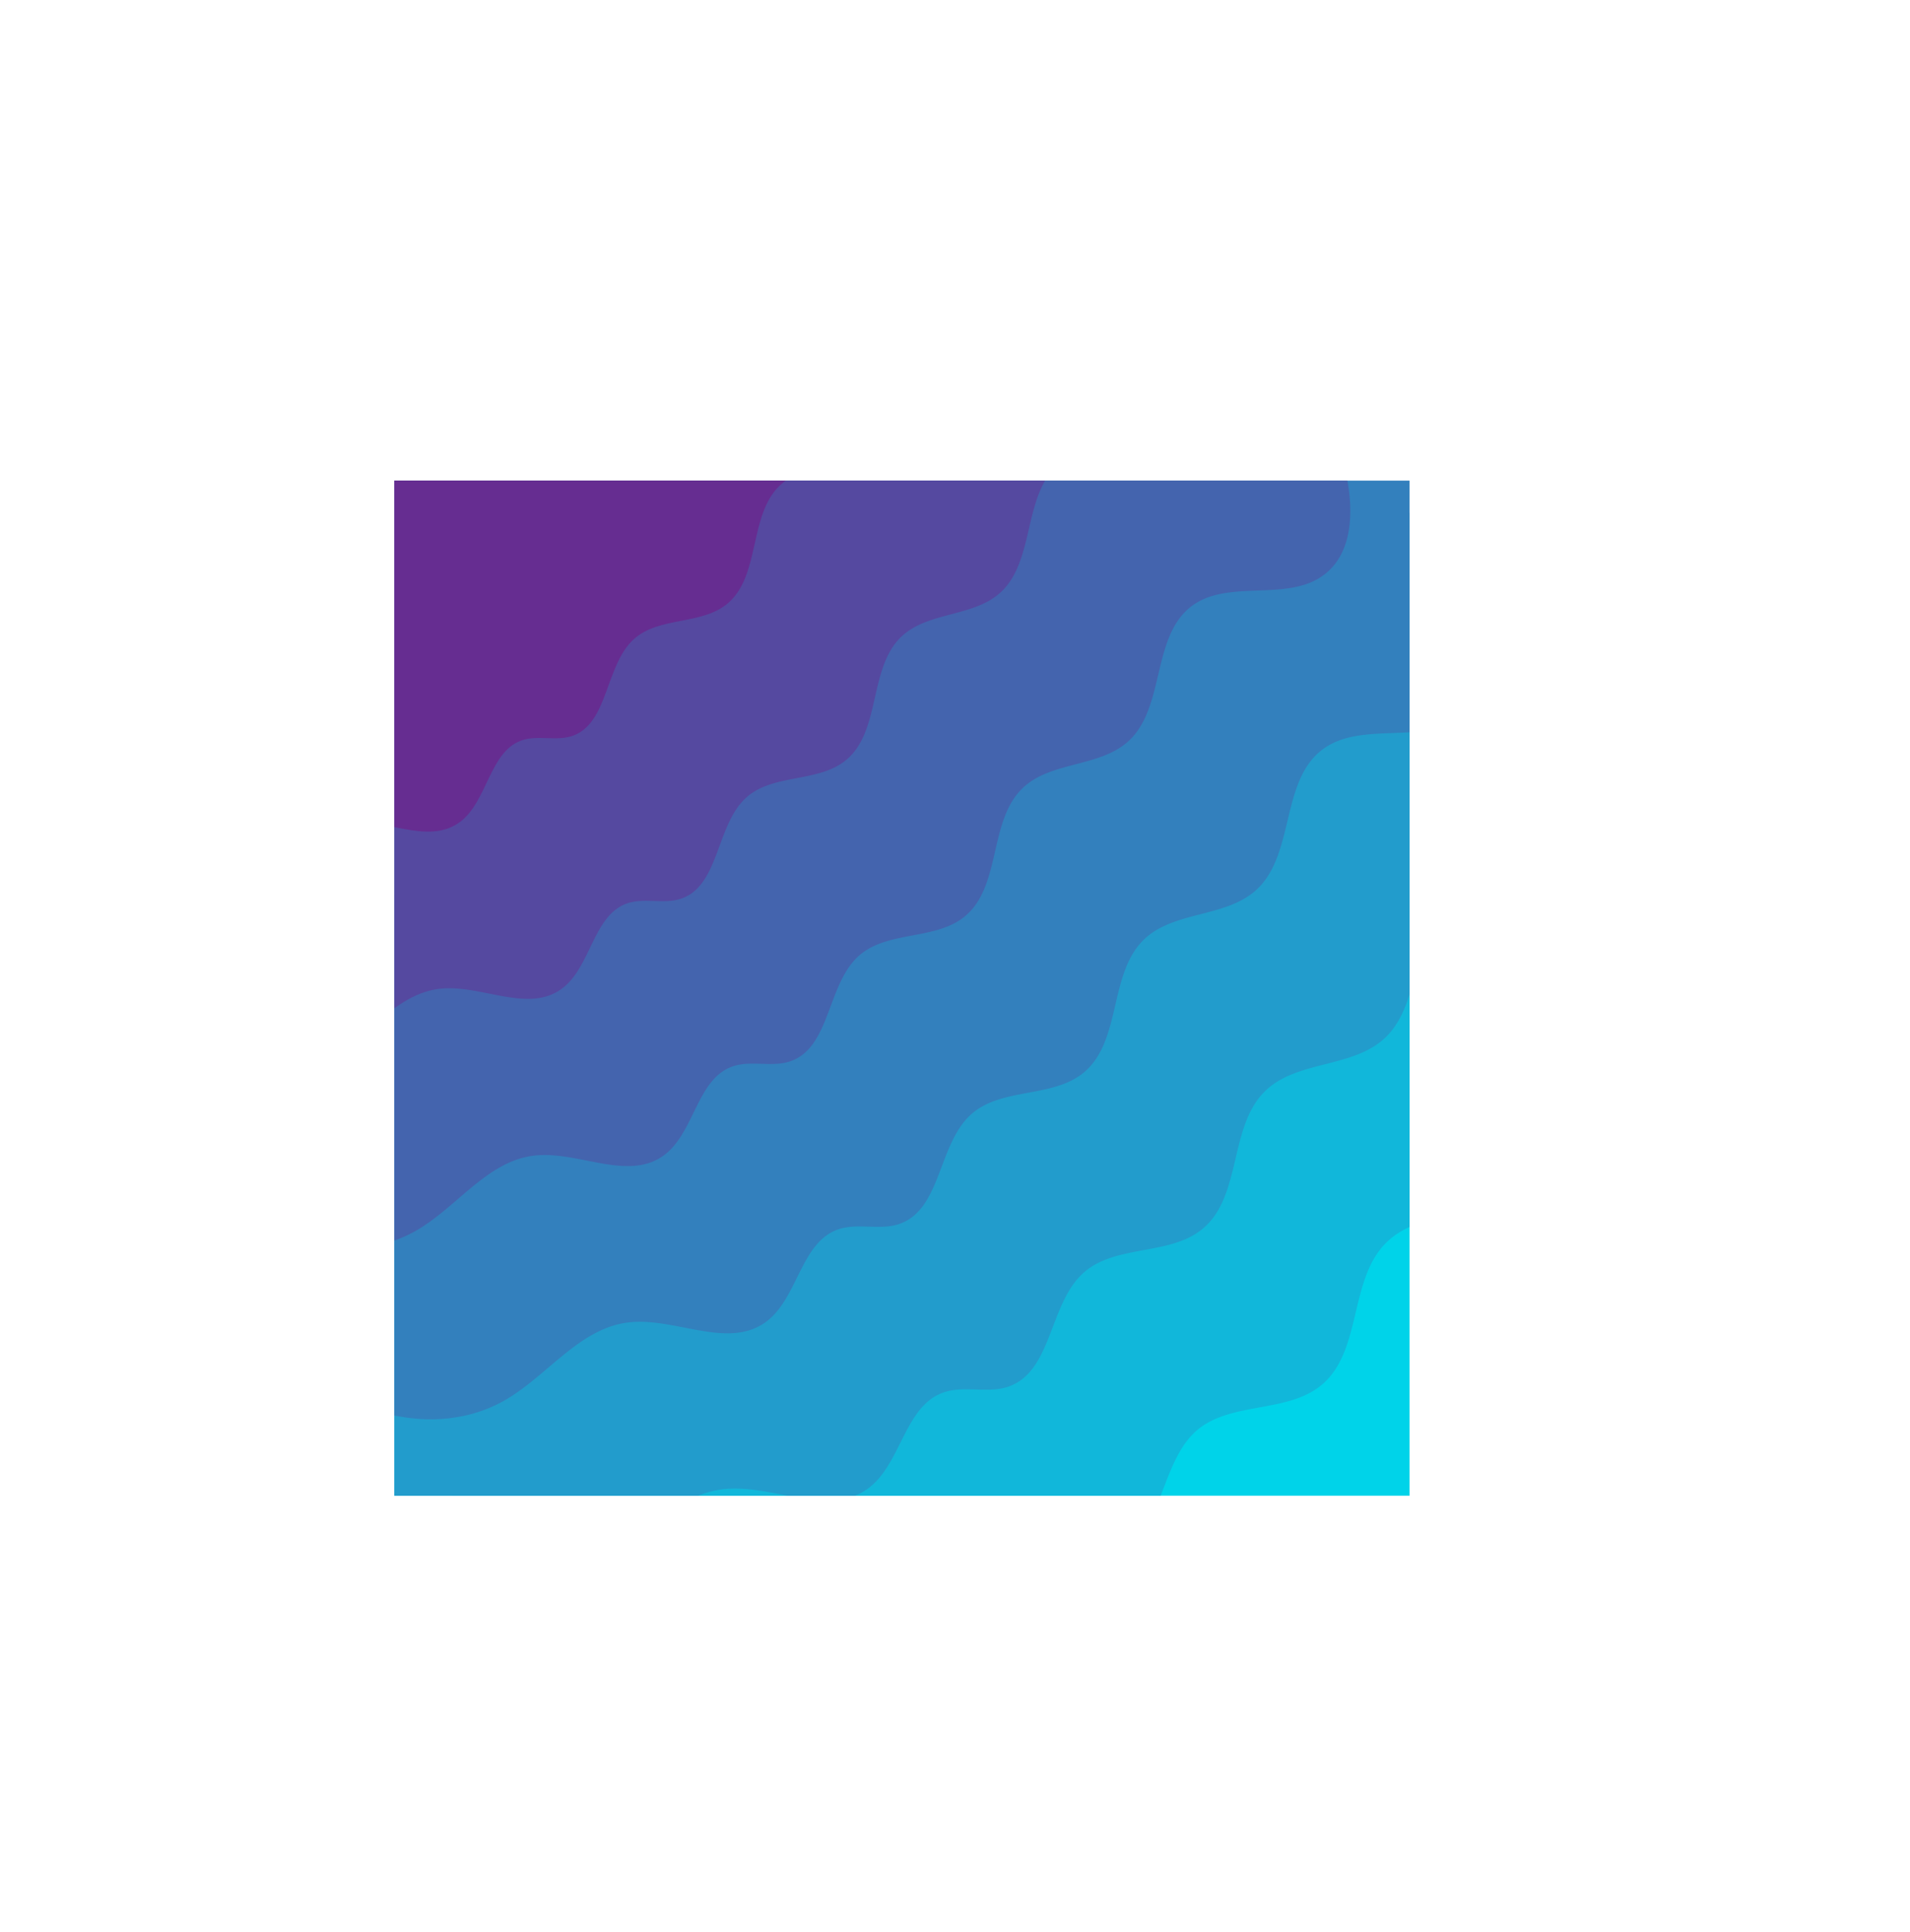 <svg id="Layer_1" data-name="Layer 1" xmlns="http://www.w3.org/2000/svg" xmlns:xlink="http://www.w3.org/1999/xlink" viewBox="0 0 3763 3806"><defs><style>.cls-1{fill:none;}.cls-2{clip-path:url(#clip-path);}.cls-3{fill:#00d3e9;}.cls-4{fill:#11b7da;}.cls-5{fill:#229ccc;}.cls-6{fill:#3380bd;}.cls-7{fill:#4464ae;}.cls-8{fill:#5549a0;}.cls-9{fill:#662d91;}</style><clipPath id="clip-path" transform="translate(779 947)"><rect class="cls-1" x="-2" width="2000" height="2000"/></clipPath></defs><g class="cls-2"><path class="cls-3" d="M358,1319.68c258.92-291.84,613.35-492.85,989.47-608.41S2121.6,562,2515.63,568.85c47.86.84,96.86,2.49,141.34,19.87,57.42,22.45,101.47,68.85,138.93,117.13a996.7,996.7,0,0,1,171.2,338.28c25.32,89.34,30.57,201.55-44.47,257.83-89.92,67.43-235.11,7.9-324.17,76.42-92.65,71.28-60.49,230.14-147.42,308.07-69.88,62.65-188.65,46.32-257.05,110.53-80.36,75.42-50.59,222.76-135.59,293.1-71,58.75-188.16,33.32-258,93.39-76.43,65.76-67.76,210.35-163.8,242.9-44.88,15.21-96.22-3-141,12.54-85.53,29.63-90.89,154.05-165,205.39-88,61-209-13.52-315.8.66-108.71,14.44-180.51,115.92-275.32,170.1-150.78,86.17-355.68,38.66-479.39-82.15-153.57-150-190.22-376.23-170-579.87,10.2-102.65,37.74-202.11,37.88-305.74.1-70.92.72-136,25.44-203.84C197.22,1523.26,273.11,1415.33,358,1319.68Z" transform="translate(779 947)"/><path class="cls-4" d="M201.57,1039.62c247.16-281.14,585.5-474.78,944.53-586.1s739-143.84,1115.13-137.2c45.69.81,92.47,2.4,134.92,19.14C2451,357.09,2493,401.78,2528.78,448.3a963.67,963.67,0,0,1,163.43,325.87c24.16,86.07,29.17,194.16-42.46,248.37-85.84,65-224.43,7.62-309.45,73.63-88.44,68.66-57.74,221.7-140.72,296.77-66.71,60.35-180.08,44.62-245.38,106.48-76.71,72.65-48.29,214.59-129.43,282.35-67.76,56.6-179.61,32.1-246.27,90-73,63.35-64.69,202.64-156.36,234-42.84,14.65-91.85-2.87-134.59,12.07-81.64,28.55-86.76,148.4-157.51,197.86-84,58.76-199.54-13-301.46.64-103.77,13.9-172.31,111.67-262.82,163.87-143.92,83-339.52,37.23-457.61-79.14C-38.45,2256.56-73.44,2038.6-54.14,1842.42c9.73-98.89,36-194.7,36.16-294.52.09-68.33.69-131,24.29-196.37C48.12,1235.74,120.56,1131.76,201.57,1039.62Z" transform="translate(779 947)"/><path class="cls-5" d="M45.17,759.56C280.58,489.12,602.81,302.85,944.76,195.77S1648.6,57.4,2006.84,63.79c43.51.78,88.06,2.3,128.5,18.41,52.2,20.8,92.26,63.8,126.32,108.54a930.88,930.88,0,0,1,155.65,313.47c23,82.79,27.79,186.78-40.44,238.92-81.75,62.49-213.75,7.33-294.73,70.83-84.23,66-55,213.26-134,285.47-63.54,58.06-171.51,42.93-233.7,102.43-73.06,69.89-46,206.42-123.28,271.61-64.54,54.44-171.07,30.87-234.55,86.54-69.48,60.93-61.61,194.93-148.93,225.09-40.8,14.09-87.47-2.76-128.18,11.62-77.75,27.45-82.63,142.75-150,190.32-80.06,56.52-190.05-12.53-287.12.61C543.52,2001,478.24,2095.07,392,2145.29,255,2225.13,68.67,2181.1-43.8,2069.16c-139.63-139-172.95-348.64-154.57-537.35,9.27-95.13,34.31-187.29,34.44-283.32.09-65.72.65-126,23.13-188.89C-101,948.21-32,848.19,45.17,759.56Z" transform="translate(779 947)"/><path class="cls-6" d="M-111.22,479.5C112.42,219.76,418.56,40.86,743.43-62s668.68-132.88,1009-126.75c41.34.74,83.67,2.21,122.09,17.68,49.59,20,87.64,61.28,120,104.25a897.44,897.44,0,0,1,147.88,301.07c21.86,79.51,26.4,179.38-38.42,229.46-77.67,60-203.07,7-280,68-80,63.44-52.25,204.83-127.33,274.18-60.36,55.76-162.94,41.23-222,98.37-69.41,67.13-43.69,198.26-117.11,260.87-61.32,52.28-162.53,29.65-222.84,83.12-66,58.52-58.53,187.21-141.49,216.18-38.76,13.54-83.11-2.65-121.78,11.16-73.87,26.37-78.5,137.1-142.52,182.79-76,54.29-180.55-12-272.77.59-93.9,12.85-155.91,103.17-237.81,151.4-130.23,76.68-307.21,34.4-414.06-73.12-132.66-133.48-164.31-334.85-146.85-516.09,8.8-91.36,32.59-179.88,32.72-272.11.08-63.12.62-121.05,22-181.42C-250.07,660.69-184.52,564.63-111.22,479.5Z" transform="translate(779 947)"/><path class="cls-7" d="M-267.62,199.44C-55.74-49.6,234.3-221.13,542.09-319.74s633.52-127.41,956-121.53c39.16.71,79.27,2.12,115.66,16.95,47,19.16,83,58.75,113.7,99.95A865,865,0,0,1,1867.51-35.7c20.71,76.24,25,172-36.4,220-73.58,57.55-192.39,6.75-265.28,65.22-75.82,60.83-49.5,196.38-120.63,262.88-57.19,53.47-154.38,39.53-210.36,94.32-65.75,64.37-41.39,190.1-110.95,250.12-58.09,50.13-154,28.43-211.12,79.7-62.54,56.11-55.46,179.5-134,207.27-36.72,13-78.74-2.53-115.37,10.7-70,25.29-74.38,131.45-135,175.26-72.06,52.06-171.05-11.53-258.43.57-89,12.32-147.71,98.92-225.3,145.16-123.39,73.53-291.06,33-392.3-70.11-125.68-128-155.67-321.05-139.12-494.83,8.34-87.59,30.88-172.46,31-260.89.09-60.52.6-116.07,20.82-173.95C-399.17,373.16-337.07,281.06-267.62,199.44Z" transform="translate(779 947)"/><path class="cls-8" d="M-424-80.62C-223.9-319,50.05-483.12,340.75-577.49S939.11-699.43,1243.66-693.8c37,.68,74.86,2,109.24,16.23,44.38,18.33,78.43,56.22,107.38,95.65a832.23,832.23,0,0,1,132.33,276.26c19.57,73,23.62,164.6-34.38,210.56-69.5,55.07-181.71,6.46-250.55,62.42-71.61,58.21-46.76,187.94-113.94,251.59-54,51.16-145.81,37.83-198.68,90.26C933,370.77,956,491.1,890.26,548.54c-54.87,48-145.43,27.21-199.4,76.28-59.07,53.7-52.38,171.78-126.61,198.37-34.68,12.42-74.37-2.43-109,10.23-66.1,24.2-70.25,125.81-127.53,167.74-68.06,49.81-161.56-11-244.09.54-84,11.79-139.52,94.67-212.8,138.92C-245.67,1211-404,1172.18-499.66,1073.53c-118.7-122.48-147-307.26-131.4-473.57,7.87-83.83,29.16-165.06,29.27-249.69.08-57.92.56-111.08,19.67-166.47C-548.27,85.64-489.61-2.51-424-80.62Z" transform="translate(779 947)"/><path class="cls-9" d="M-580.42-360.68C-392-588.32-134.21-745.11,139.41-835.25s563.2-116.46,849.85-111.08c34.82.65,70.47,1.93,102.83,15.5,41.77,17.5,73.82,53.69,101.07,91.35,56.87,78.59,99.39,168.67,124.55,263.86,18.42,69.69,22.24,157.22-32.36,201.11-65.41,52.6-171,6.17-235.83,59.62-67.4,55.59-44,179.5-107.24,240.29C891.44-25.73,805-38.47,755.27,11.61c-58.46,58.83-36.8,173.76-98.64,228.63C605,286.06,519.75,266.22,469,313.08c-55.6,51.29-49.3,164.08-119.17,189.47-32.65,11.86-70-2.32-102.57,9.78-62.21,23.11-66.12,120.15-120,160.2-64.05,47.58-152.06-10.55-229.74.52-79.08,11.26-131.32,90.42-200.29,132.68-109.69,67.21-258.76,30.15-348.75-64.08C-763.34,624.67-790,448.19-775.29,289.34c7.41-80.07,27.44-157.64,27.55-238.47.07-55.32.53-106.09,18.51-159C-697.36-201.89-642.15-286.08-580.42-360.68Z" transform="translate(779 947)"/></g></svg>